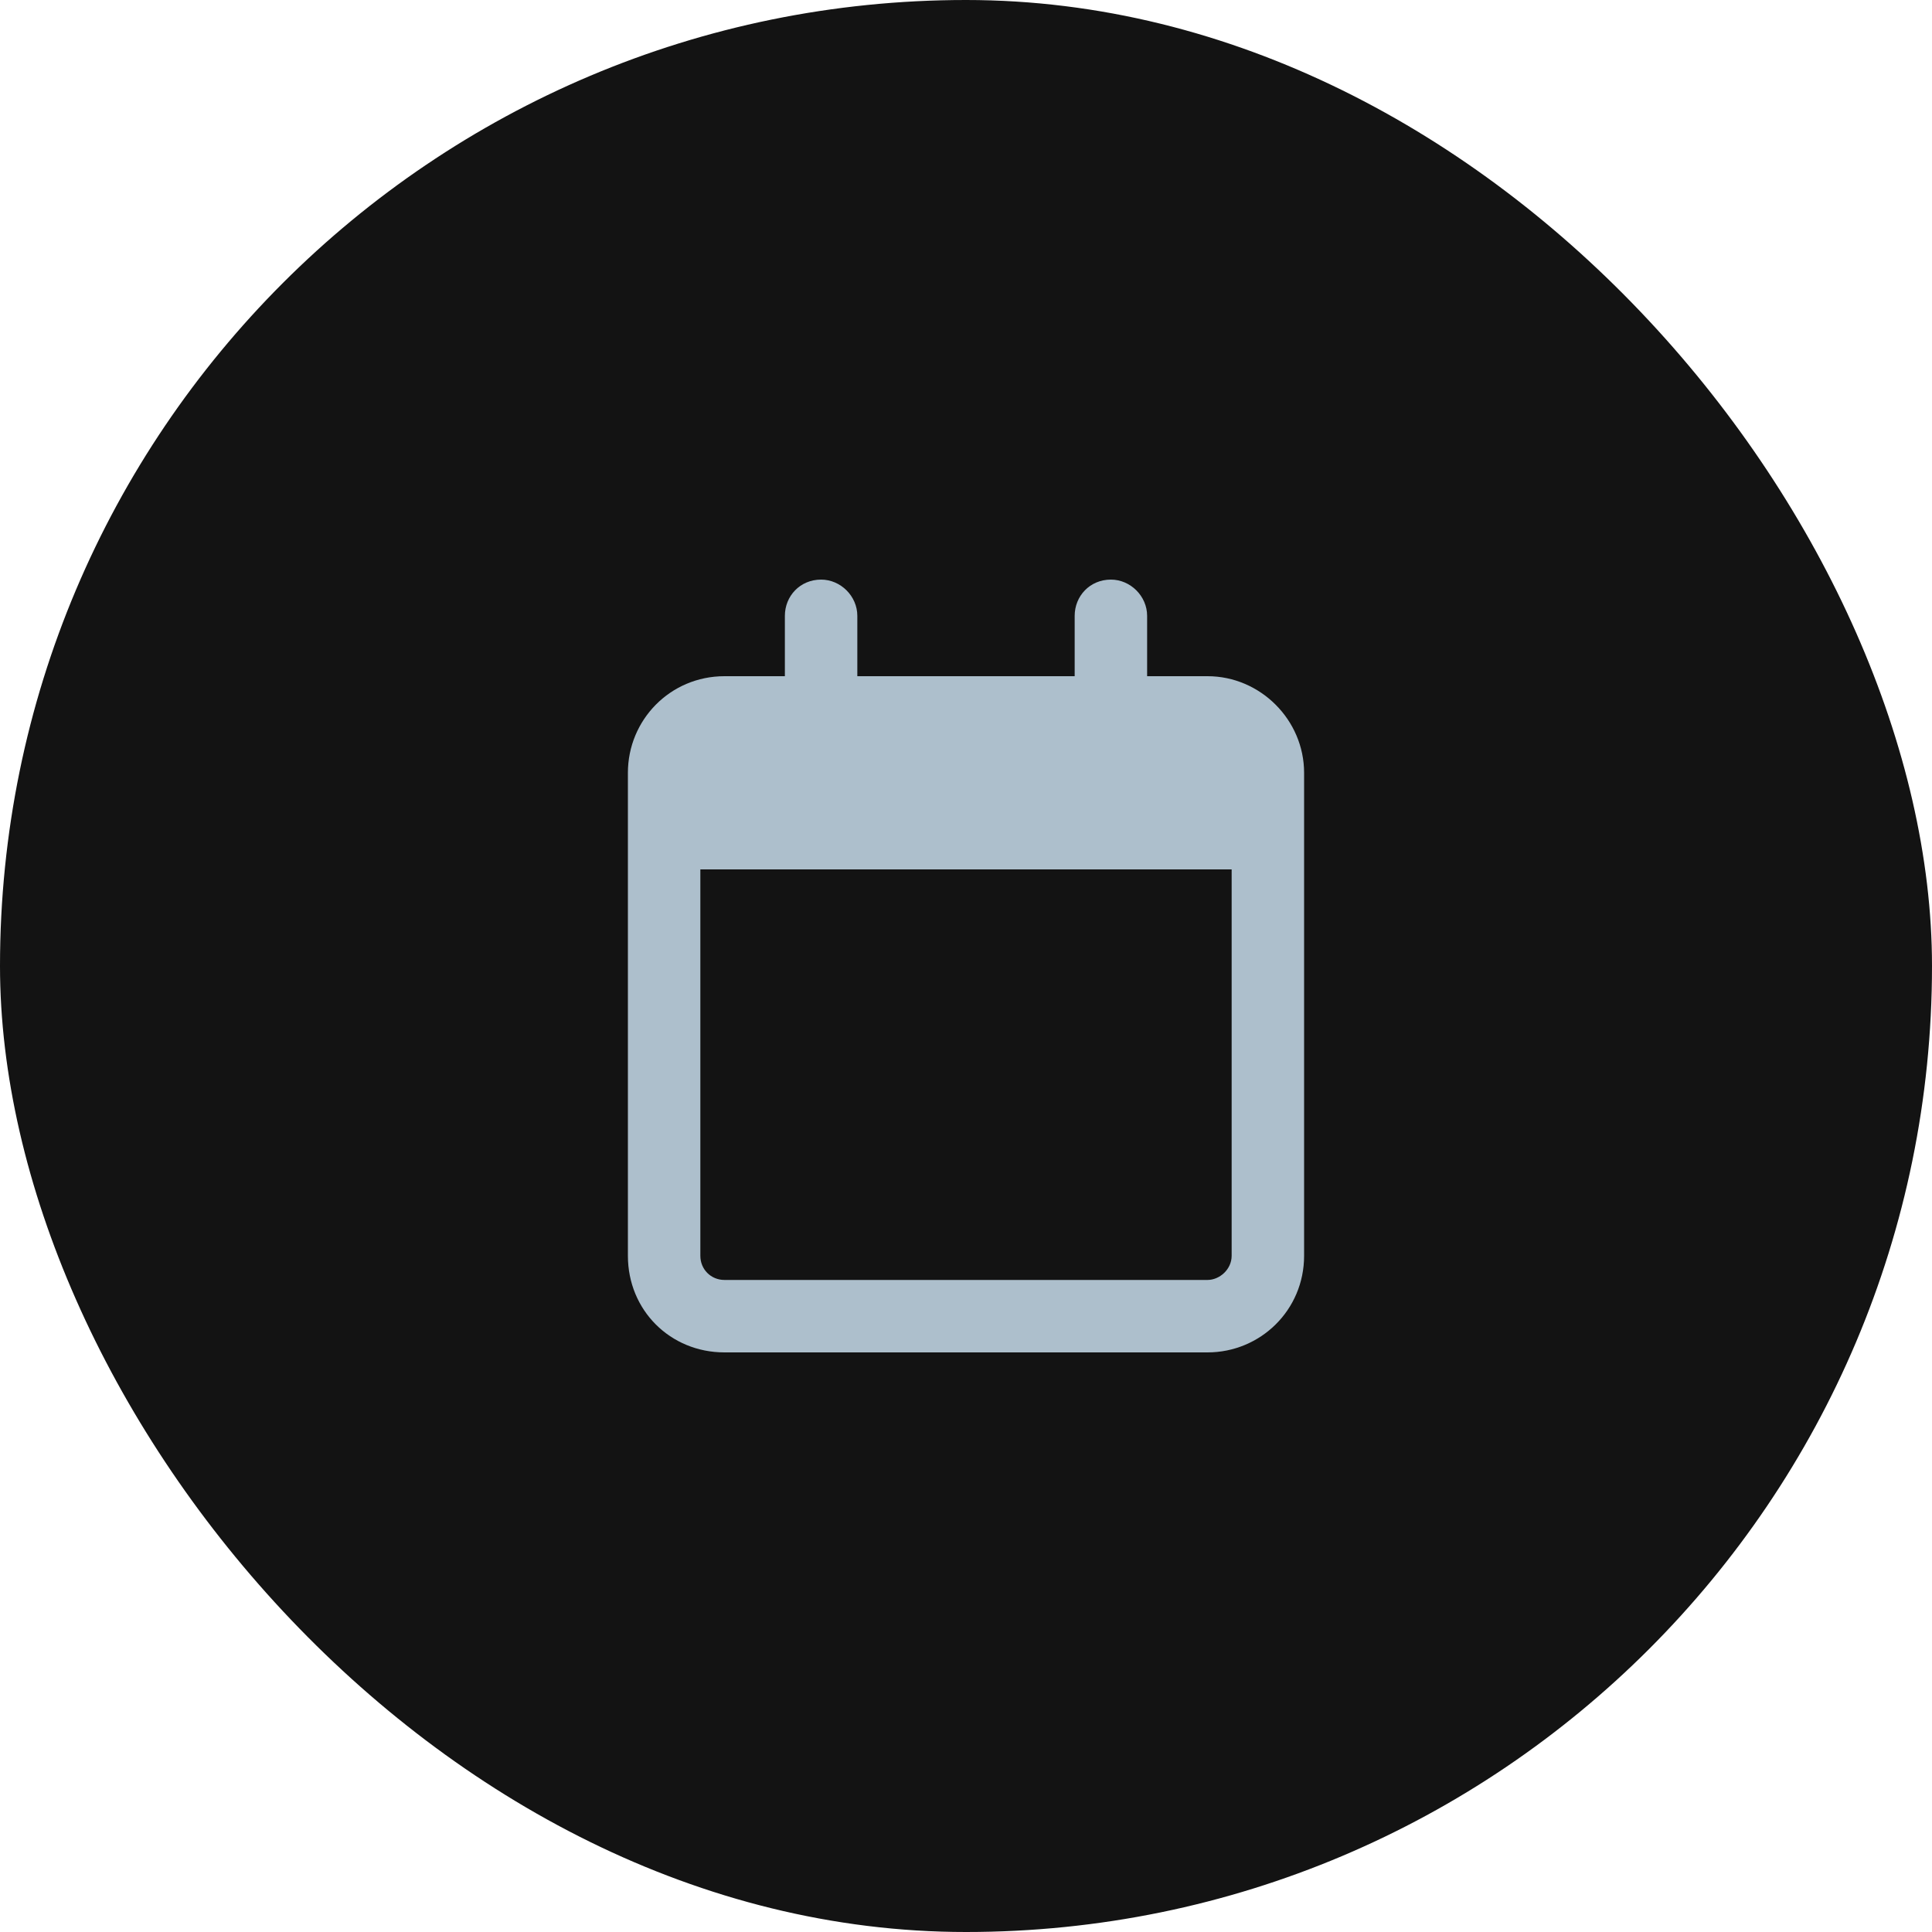 <svg width="40" height="40" viewBox="0 0 40 40" fill="none" xmlns="http://www.w3.org/2000/svg">
  <rect width="40" height="40" rx="20" fill="#131313"/>
  <path d="M17.75 14H22.25V12.75C22.25 12.344 22.562 12 23 12C23.406 12 23.75 12.344 23.75 12.75V14H25C26.094 14 27 14.906 27 16V26C27 27.125 26.094 28 25 28H15C13.875 28 13 27.125 13 26V16C13 14.906 13.875 14 15 14H16.25V12.75C16.25 12.344 16.562 12 17 12C17.406 12 17.75 12.344 17.75 12.75V14ZM14.5 26C14.5 26.281 14.719 26.5 15 26.5H25C25.25 26.5 25.5 26.281 25.5 26V18H14.5V26Z" fill="#ADBFCC"/>
</svg>
